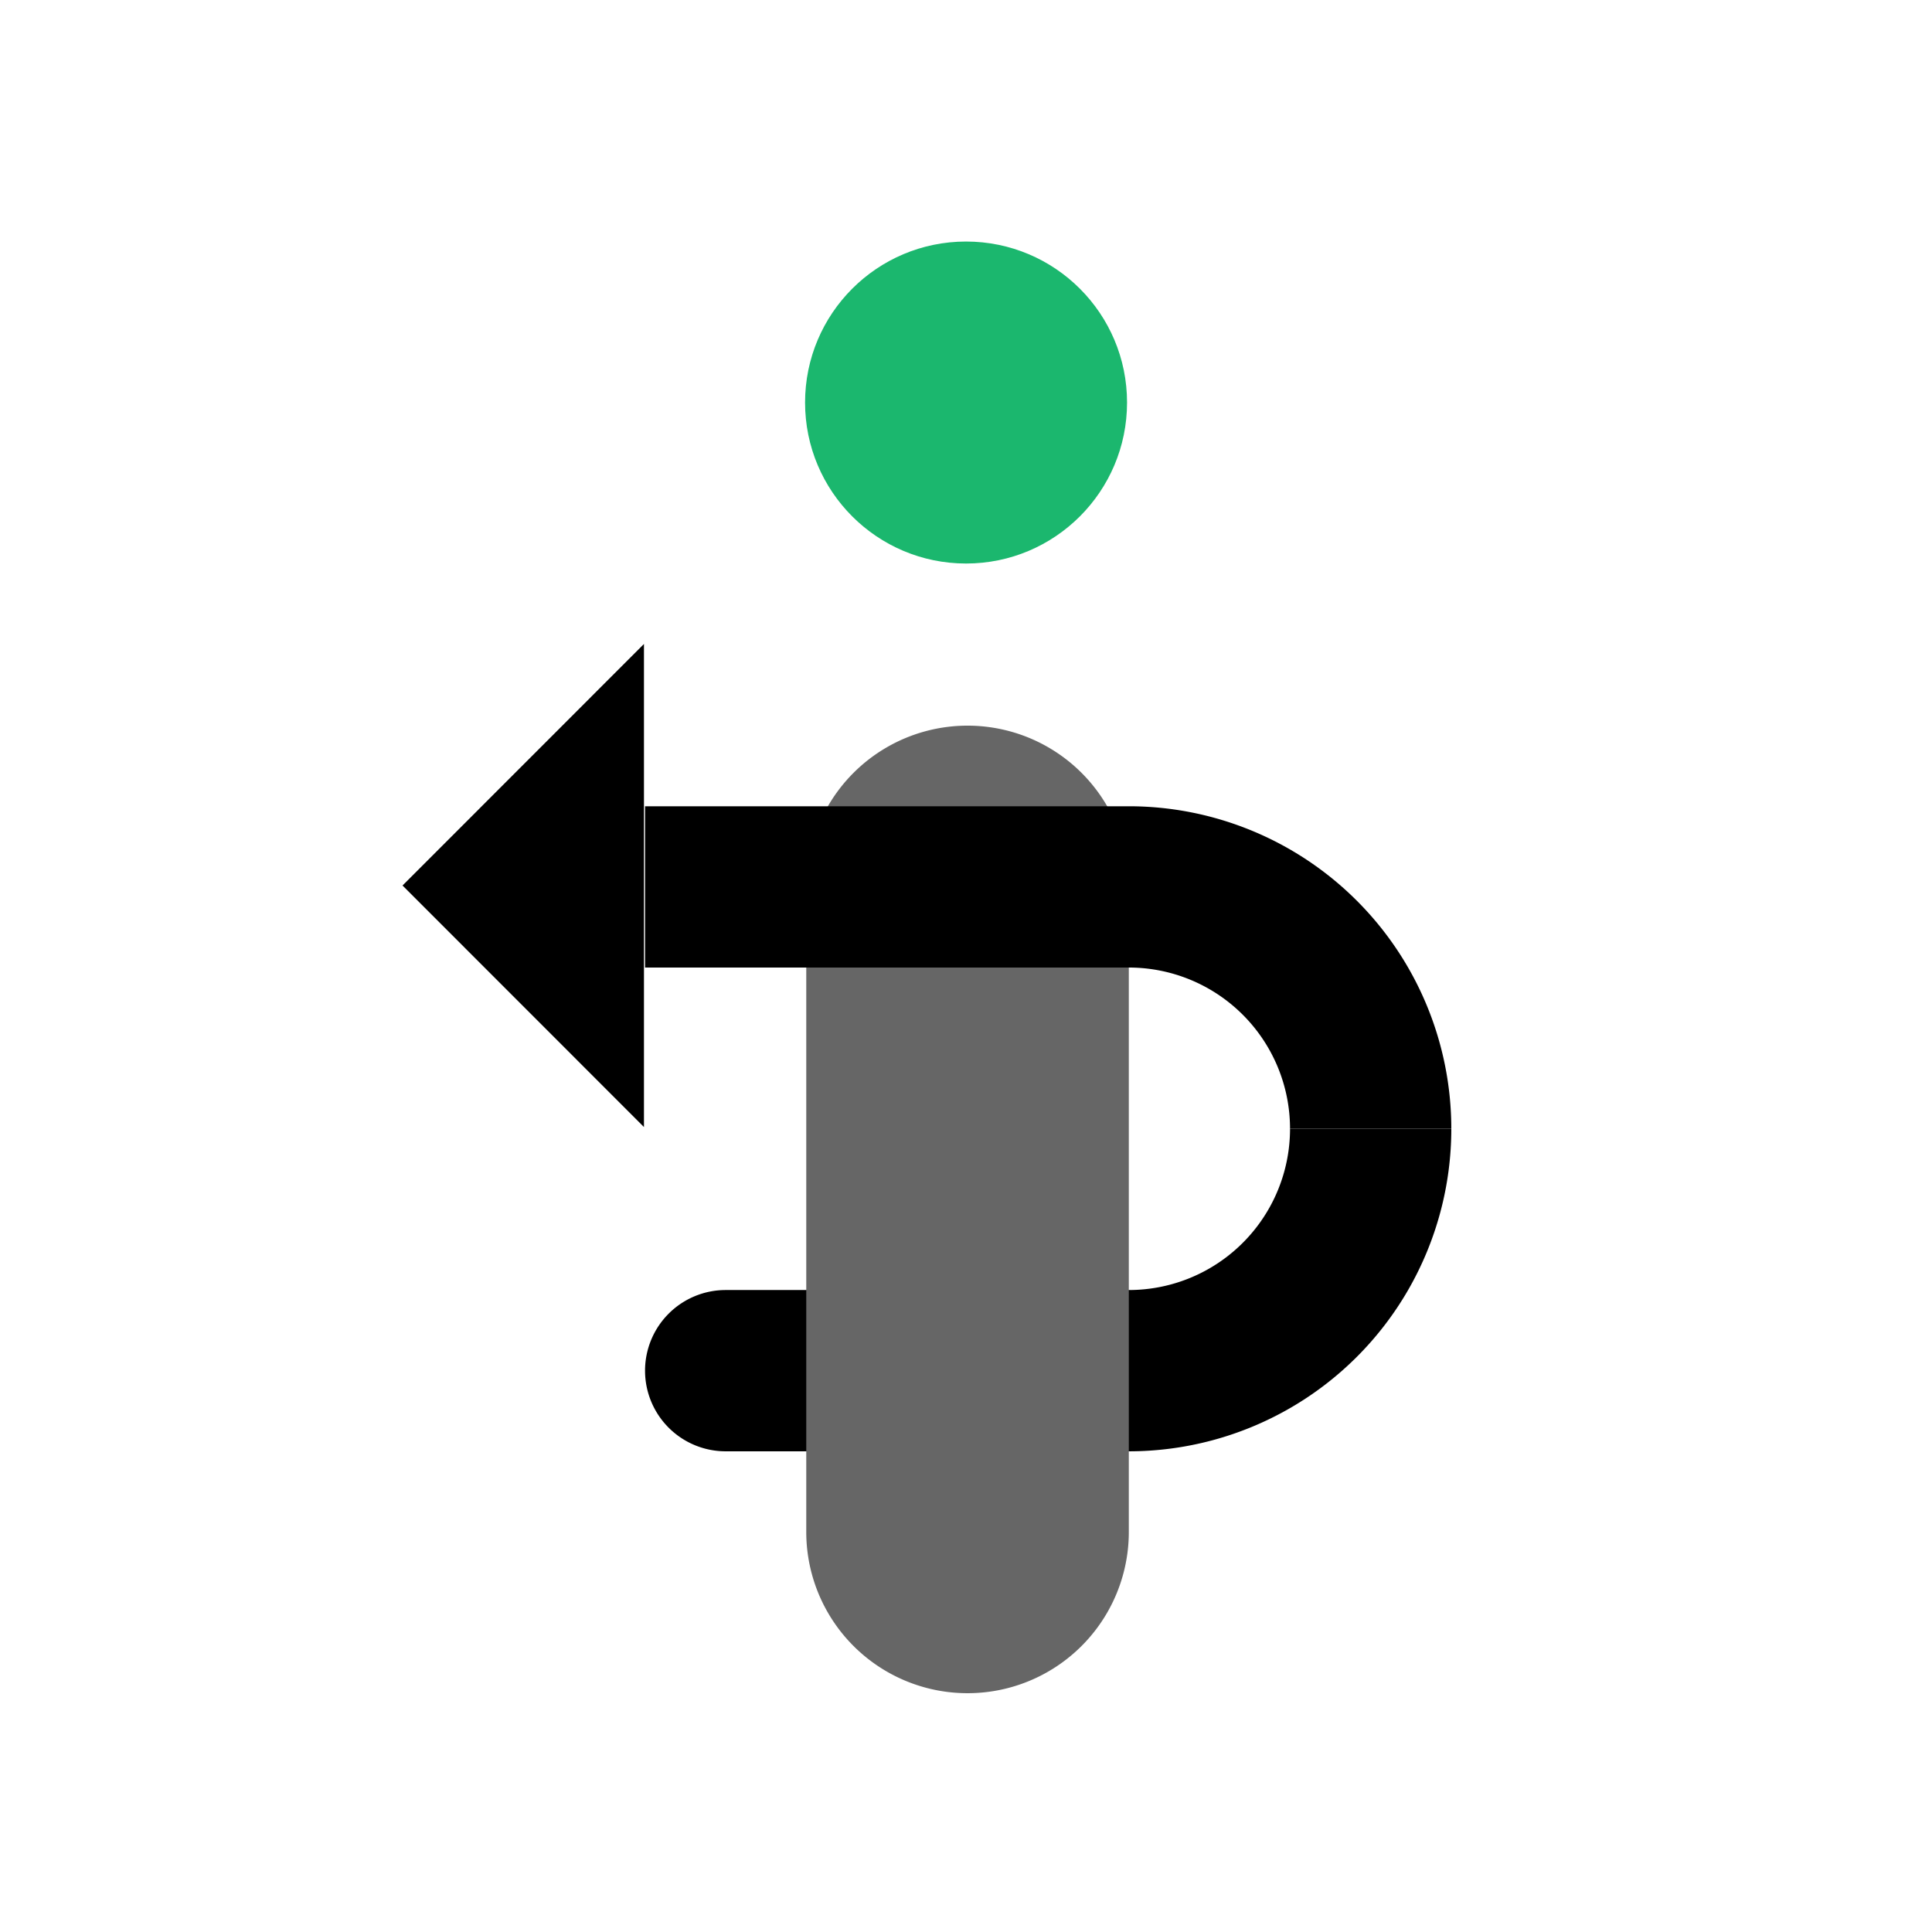 <?xml version="1.0" encoding="UTF-8" standalone="no"?>
<svg
   xmlns:dc="http://purl.org/dc/elements/1.1/"
   xmlns:cc="http://creativecommons.org/ns#"
   xmlns:rdf="http://www.w3.org/1999/02/22-rdf-syntax-ns#"
   xmlns:svg="http://www.w3.org/2000/svg"
   xmlns="http://www.w3.org/2000/svg"
   id="svg16"
   version="1.1"
   viewBox="0 0 16.933 16.933"
   height="48pt"
   width="48pt">
  <defs
     id="defs10" />
  <g
     id="layer1">
    <ellipse
       style="stroke-width:0.265;fill:#1bb76e;fill-opacity:1"
       ry="1.411"
       rx="1.411"
       cy="3.528"
       cx="8.467"
       id="path30" />
    <ellipse
       r="3.175"
       style="stroke-width:0.262"
       cy="9.525"
       cx="9.525"
       id="path40" />
    <path
       transform="scale(0.265)"
       d="M 42.666 37.332 A 5.333 5.333 0 0 1 37.334 42.666 L 24 42.666 A 2.667 2.667 0 0 0 21.334 45.334 A 2.667 2.667 0 0 0 24 48 L 37.334 48 A 10.667 10.667 0 0 0 48 37.332 L 42.666 37.332 z "
       style="stroke-width:0.722"
       id="rect47" />
  </g>
  <g
     id="layer2">
    <path
       transform="scale(0.265)"
       d="M 32 24 A 5.333 5.333 0 0 0 26.666 29.334 L 26.666 50.666 A 5.333 5.333 0 0 0 32 56 A 5.333 5.333 0 0 0 37.334 50.666 L 37.334 29.334 A 5.333 5.333 0 0 0 32 24 z "
       style="stroke-width:0.95;fill:#666666;fill-opacity:1"
       id="rect18" />
    <path
       transform="scale(0.265)"
       d="M 21.334 26.666 L 21.334 32 L 24 32 L 37.334 32 A 5.333 5.333 0 0 1 42.666 37.332 L 48 37.332 A 10.667 10.667 0 0 0 37.334 26.666 L 24 26.666 L 21.334 26.666 z "
       style="fill:#000000;fill-opacity:1;stroke-width:1.031"
       id="rect1051" />
  </g>
  <g
     id="layer3">
    <path
       d="M 5.644,5.644 3.528,7.761 5.644,9.878 V 8.466 7.055 Z"
       style="stroke-width:0.191"
       id="path1042" />
  </g>
</svg>

